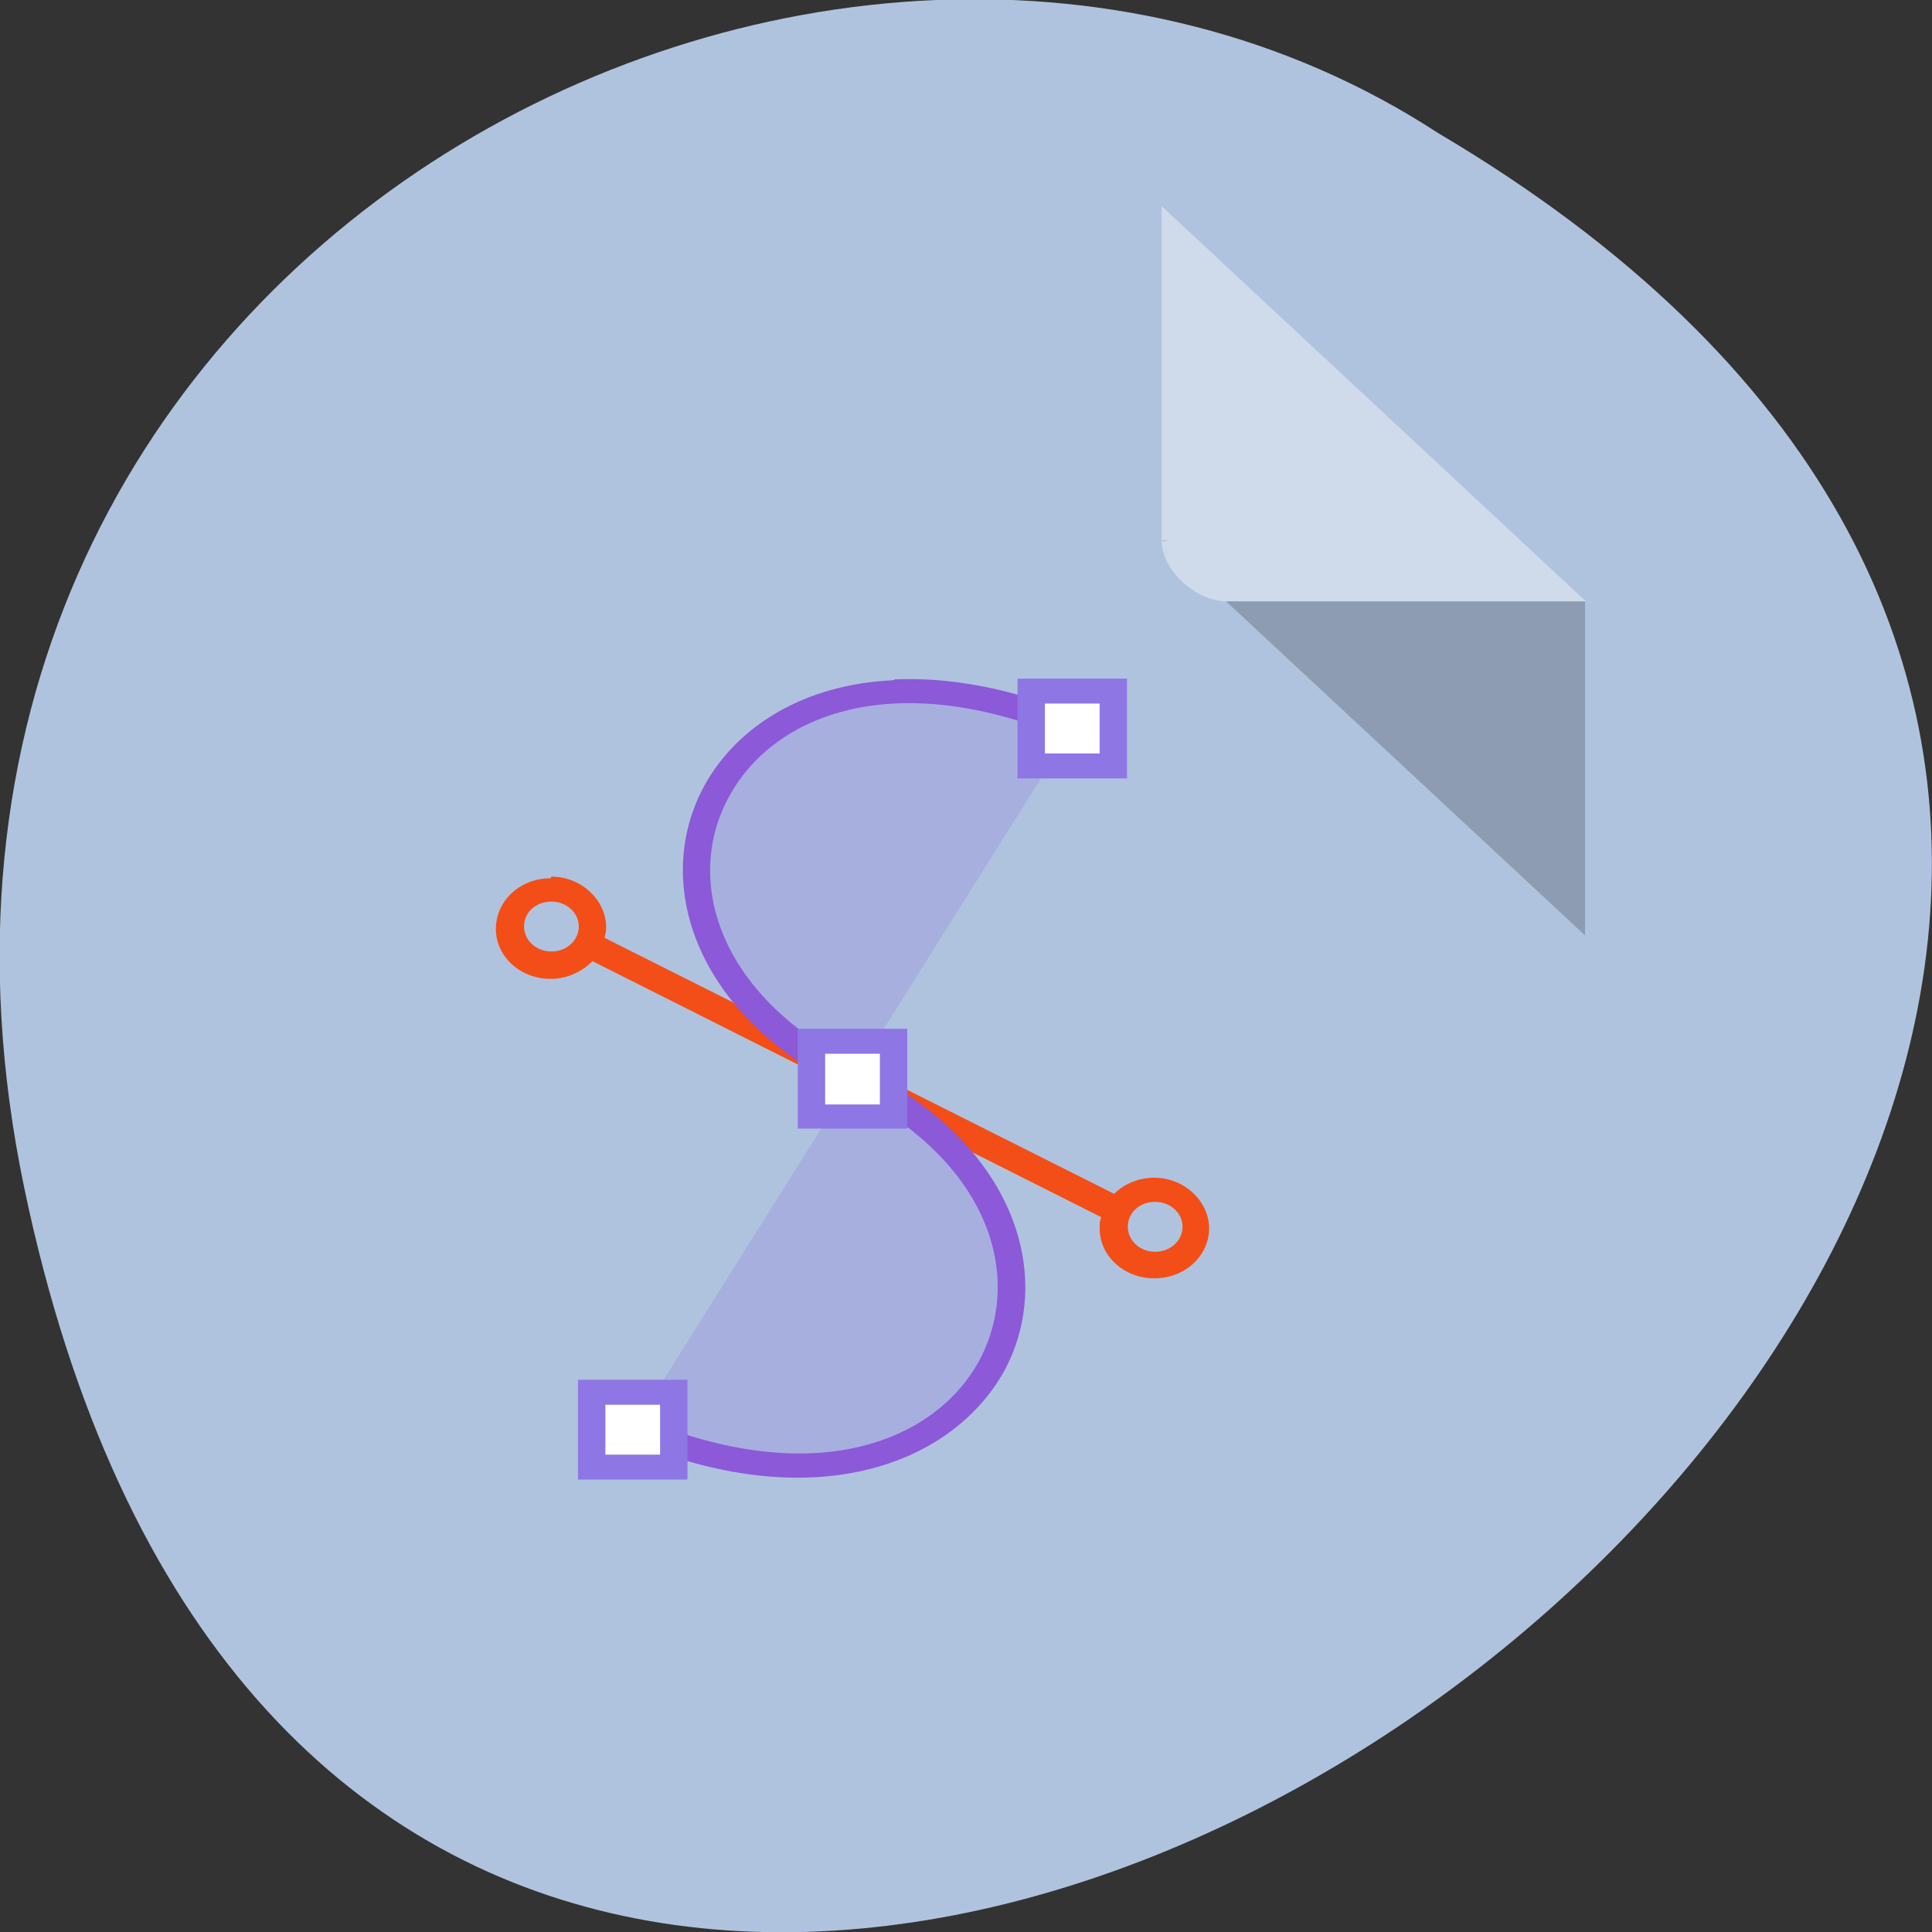 <svg xmlns="http://www.w3.org/2000/svg" viewBox="0 0 24 24"><rect x="0" y="0" width="24" height="24" fill="#333333" stroke="none"/><path d="m 0.3 14.75 c 4.69 22.49 36.93 -1.65 17.56 -13.1 c -7.52 -4.9 -19.97 1.52 -17.56 13.1" style="fill:#b0c3de"/><path d="m 14.43 6.71 l 0.02 0.02 l 0.06 -0.02 m 0.72 0.76 l 4.46 4.15 v -4.15" style="fill-opacity:0.2"/><path d="m 14.43 2.56 l 5.27 4.91 h -4.46 c -0.39 0 -0.81 -0.39 -0.81 -0.76 v -4.15" style="fill:#fff;fill-opacity:0.39"/><path d="m 6.84 10.91 c -0.38 0 -0.68 0.28 -0.68 0.63 c 0 0.34 0.3 0.62 0.68 0.62 c 0.21 0 0.39 -0.09 0.52 -0.22 l 6.32 3.18 c -0.02 0.05 -0.02 0.09 -0.02 0.14 c 0 0.34 0.3 0.62 0.68 0.62 c 0.38 0 0.68 -0.28 0.68 -0.62 c 0 -0.34 -0.31 -0.63 -0.68 -0.63 c -0.2 0 -0.38 0.08 -0.5 0.2 l -6.33 -3.18 c 0.01 -0.04 0.02 -0.09 0.02 -0.13 c 0 -0.34 -0.31 -0.63 -0.68 -0.63 m 0 0.31 c 0.19 0 0.34 0.14 0.34 0.31 c 0 0.17 -0.15 0.31 -0.34 0.31 c -0.19 0 -0.34 -0.14 -0.34 -0.31 c 0 -0.18 0.15 -0.31 0.34 -0.31 m 7.5 3.73 c 0.19 0 0.34 0.14 0.34 0.31 c 0 0.17 -0.15 0.31 -0.34 0.31 c -0.19 0 -0.34 -0.14 -0.34 -0.31 c 0 -0.18 0.15 -0.31 0.34 -0.31" style="fill:#f34e17"/><g style="fill-rule:evenodd"><path d="m 7.86 17.75 c 4.43 1.87 6.48 -2.48 2.73 -4.35 c -3.75 -1.86 -1.7 -6.22 2.73 -4.35" style="fill:#8e76e4;fill-opacity:0.25"/><path d="m 11.1 8.45 c -1.12 0.05 -1.95 0.58 -2.35 1.31 c -0.64 1.17 -0.16 2.82 1.77 3.78 c 1.82 0.9 2.19 2.36 1.64 3.37 c -0.55 1 -2.05 1.61 -4.21 0.7 l -0.14 0.28 c 2.27 0.96 4 0.32 4.66 -0.85 c 0.64 -1.17 0.16 -2.82 -1.78 -3.78 c -1.81 -0.9 -2.19 -2.36 -1.63 -3.37 c 0.55 -1.01 2.05 -1.62 4.21 -0.71 l 0.14 -0.28 c -0.85 -0.36 -1.63 -0.49 -2.3 -0.46" style="fill:#8c59d8"/></g><path d="m 12.8 8.59 v 0.93 h 1.02 v -0.93 m -3.75 4.35 v 0.93 h 1.02 v -0.93 m -3.75 4.35 v 0.93 h 1.02 v -0.93" style="fill:#fff"/><path d="m 12.64 8.43 v 1.24 h 1.36 v -1.24 m -1.02 0.31 h 0.68 v 0.62 h -0.68 m -3.07 3.42 v 1.24 h 1.36 v -1.24 m -1.02 0.31 h 0.68 v 0.63 h -0.68 m -3.07 3.42 v 1.24 h 1.36 v -1.24 m -1.02 0.31 h 0.68 v 0.62 h -0.68" style="fill:#8e76e4"/></svg>
